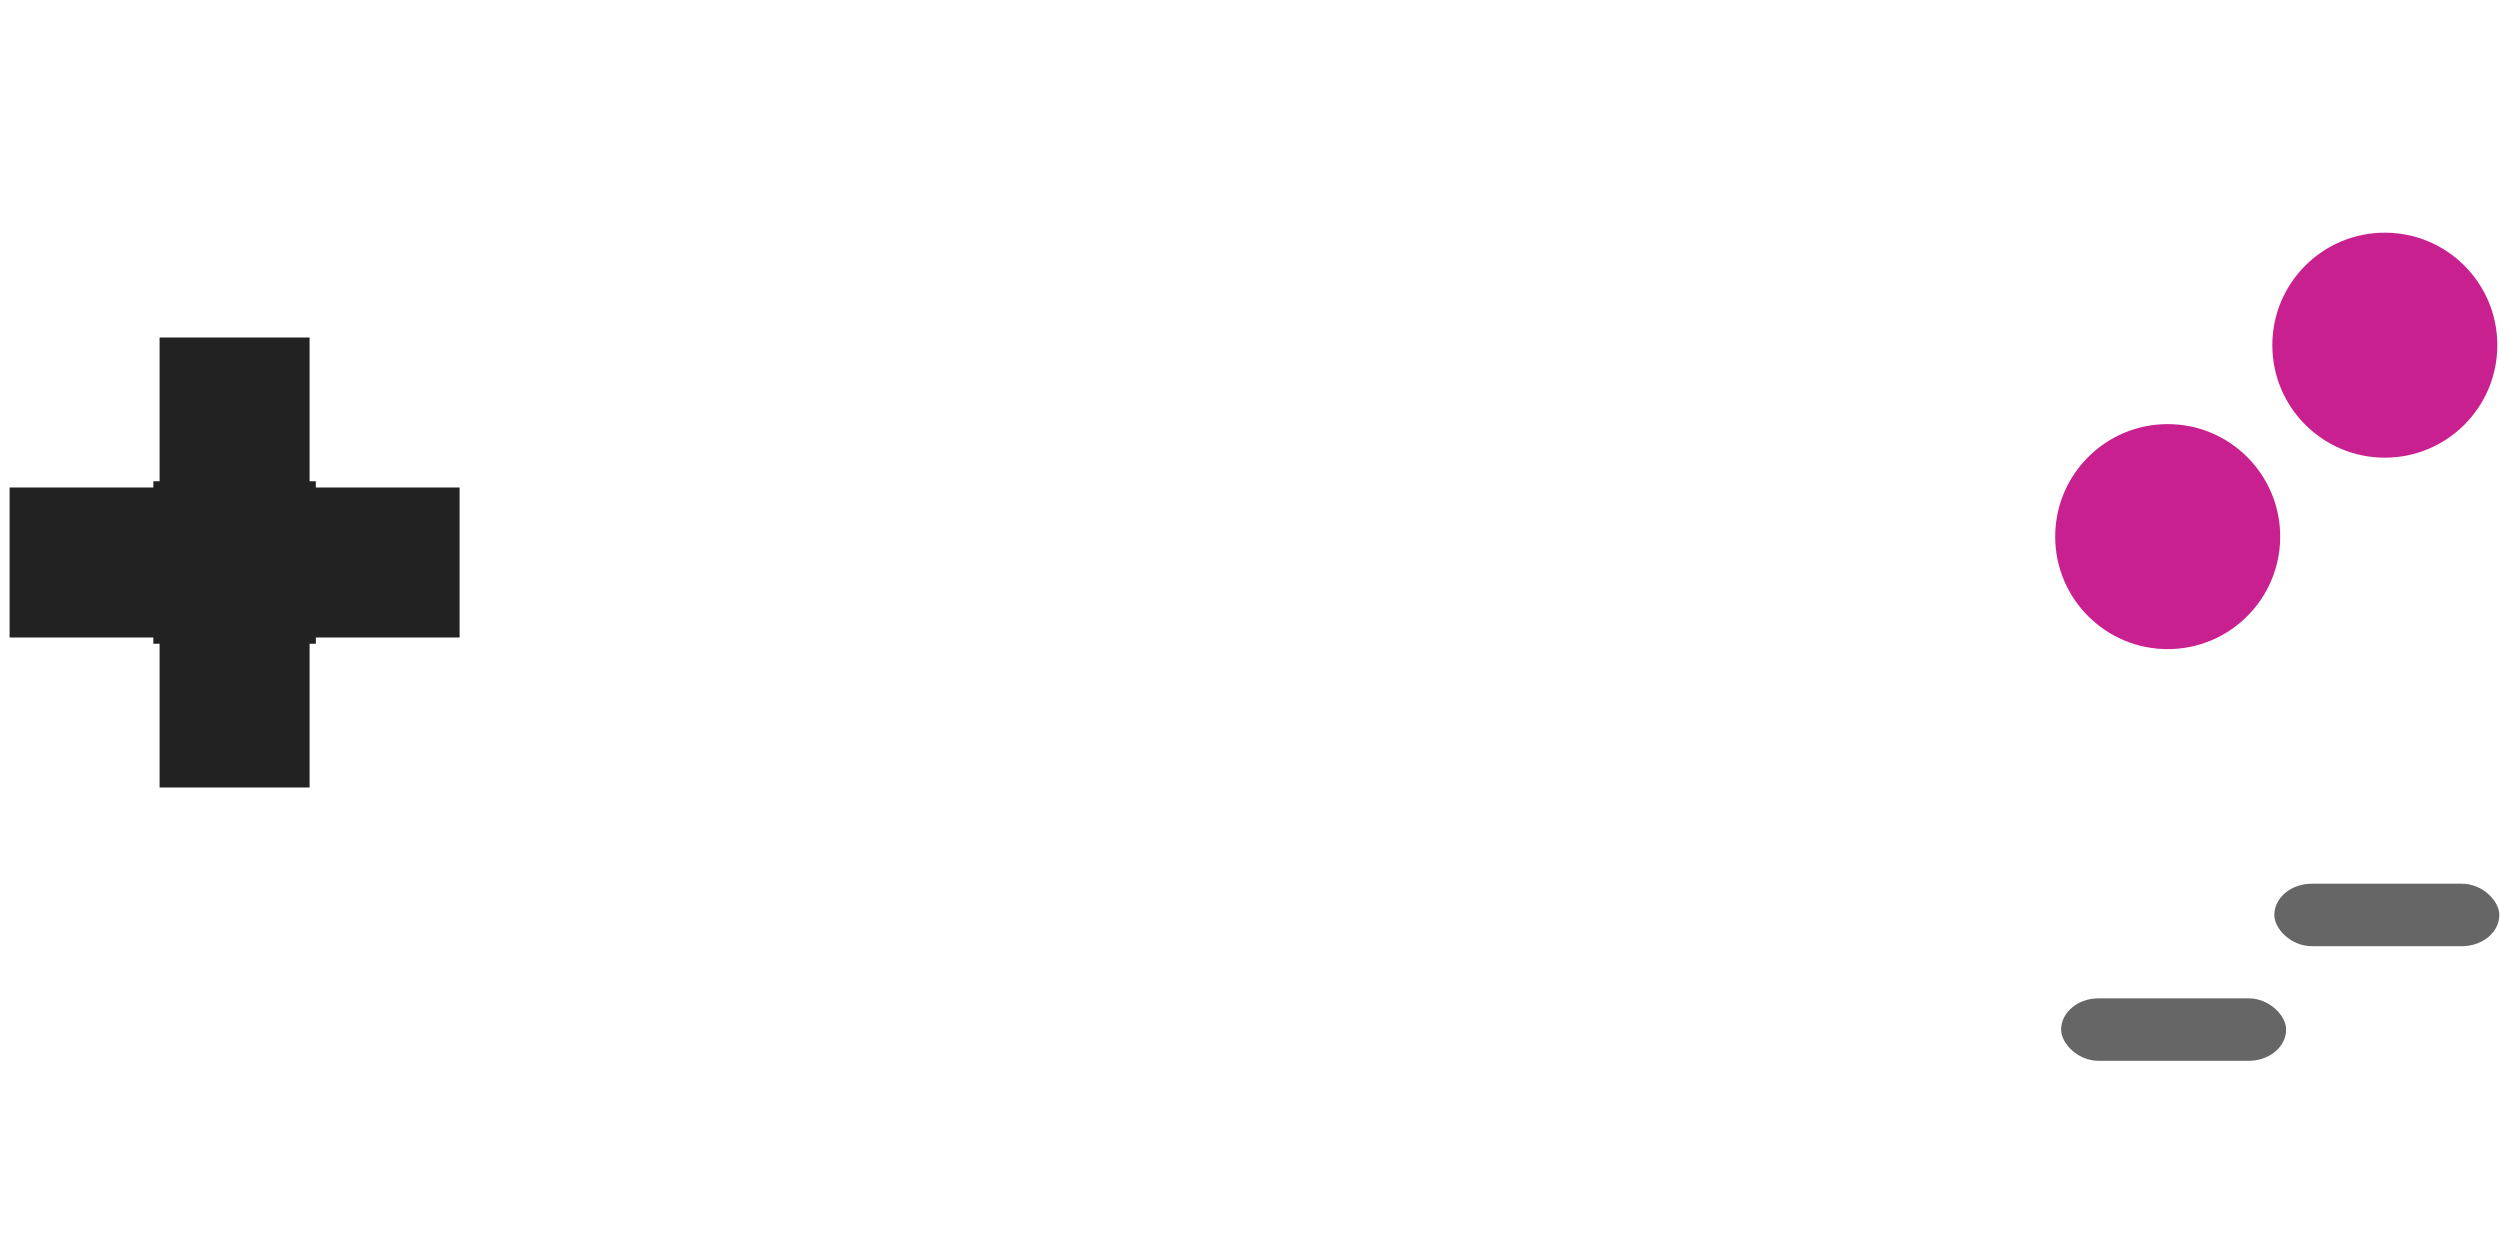 <?xml version="1.0" encoding="UTF-8" standalone="no"?>
<!-- Created with Inkscape (http://www.inkscape.org/) -->

<svg
   xmlns="http://www.w3.org/2000/svg"
   width="200mm"
   height="100mm"
   viewBox="0 0 200 100"
   version="1.1"
   id="svg8">
  <g
     id="layer1"
     transform="translate(0,-297)">
    <circle
       style="opacity:1;fill:#c92090;fill-opacity:1;stroke:#d91010;stroke-width:0;stroke-linecap:round;stroke-linejoin:round;stroke-miterlimit:4;stroke-dasharray:none;stroke-opacity:1;paint-order:stroke fill markers"
       cx="190.786"
       cy="324.614"
       r="9"
       id="circle9" />
    <circle
       style="opacity:1;fill:#c92090;fill-opacity:1;stroke:#d91010;stroke-width:0;stroke-linecap:round;stroke-linejoin:round;stroke-miterlimit:4;stroke-dasharray:none;stroke-opacity:1;paint-order:stroke fill markers"
       cx="173.416"
       cy="339.929"
       r="9"
       id="circle11" />
    <rect
       style="opacity:1;fill:#222222;fill-opacity:1;stroke:#bdbdbd;stroke-width:0;stroke-linecap:round;stroke-linejoin:round;stroke-miterlimit:4;stroke-dasharray:none;stroke-opacity:1;paint-order:stroke fill markers"
       width="12"
       height="12"
       x="12.767"
       y="324"
       id="rect13" />
    <rect
       style="opacity:1;fill:#222222;fill-opacity:1;stroke:#bdbdbd;stroke-width:0;stroke-linecap:round;stroke-linejoin:round;stroke-miterlimit:4;stroke-dasharray:none;stroke-opacity:1;paint-order:stroke fill markers"
       width="12"
       height="12"
       x="12.767"
       y="348"
       id="rect15" />
    <rect
       style="opacity:1;fill:#222222;fill-opacity:1;stroke:#bdbdbd;stroke-width:0;stroke-linecap:round;stroke-linejoin:round;stroke-miterlimit:4;stroke-dasharray:none;stroke-opacity:1;paint-order:stroke fill markers"
       width="12"
       height="12"
       x="0.767"
       y="336"
       id="rect17" />
    <rect
       style="opacity:1;fill:#222222;fill-opacity:1;stroke:#bdbdbd;stroke-width:0;stroke-linecap:round;stroke-linejoin:round;stroke-miterlimit:4;stroke-dasharray:none;stroke-opacity:1;paint-order:stroke fill markers"
       width="13"
       height="13"
       x="12.267"
       y="335.5"
       id="rect19" />
    <rect
       style="opacity:1;fill:#222222;fill-opacity:1;stroke:#bdbdbd;stroke-width:0;stroke-linecap:round;stroke-linejoin:round;stroke-miterlimit:4;stroke-dasharray:none;stroke-opacity:1;paint-order:stroke fill markers"
       width="12"
       height="12"
       x="24.767"
       y="336"
       id="rect21" />
    <rect
       style="opacity:1;fill:#666666;fill-opacity:1;stroke:#bdbdbd;stroke-width:0;stroke-linecap:round;stroke-linejoin:round;stroke-miterlimit:4;stroke-dasharray:none;stroke-opacity:1;paint-order:stroke fill markers"
       width="18"
       height="5"
       rx="3"
       ry="3"
       x="164.89"
       y="376.866"
       id="rect23" />
    <rect
       style="opacity:1;fill:#666666;fill-opacity:1;stroke:#bdbdbd;stroke-width:0;stroke-linecap:round;stroke-linejoin:round;stroke-miterlimit:4;stroke-dasharray:none;stroke-opacity:1;paint-order:stroke fill markers"
       width="18"
       height="5"
       rx="3"
       ry="3"
       x="181.946"
       y="367.696"
       id="rect25" />
  </g>
</svg>
